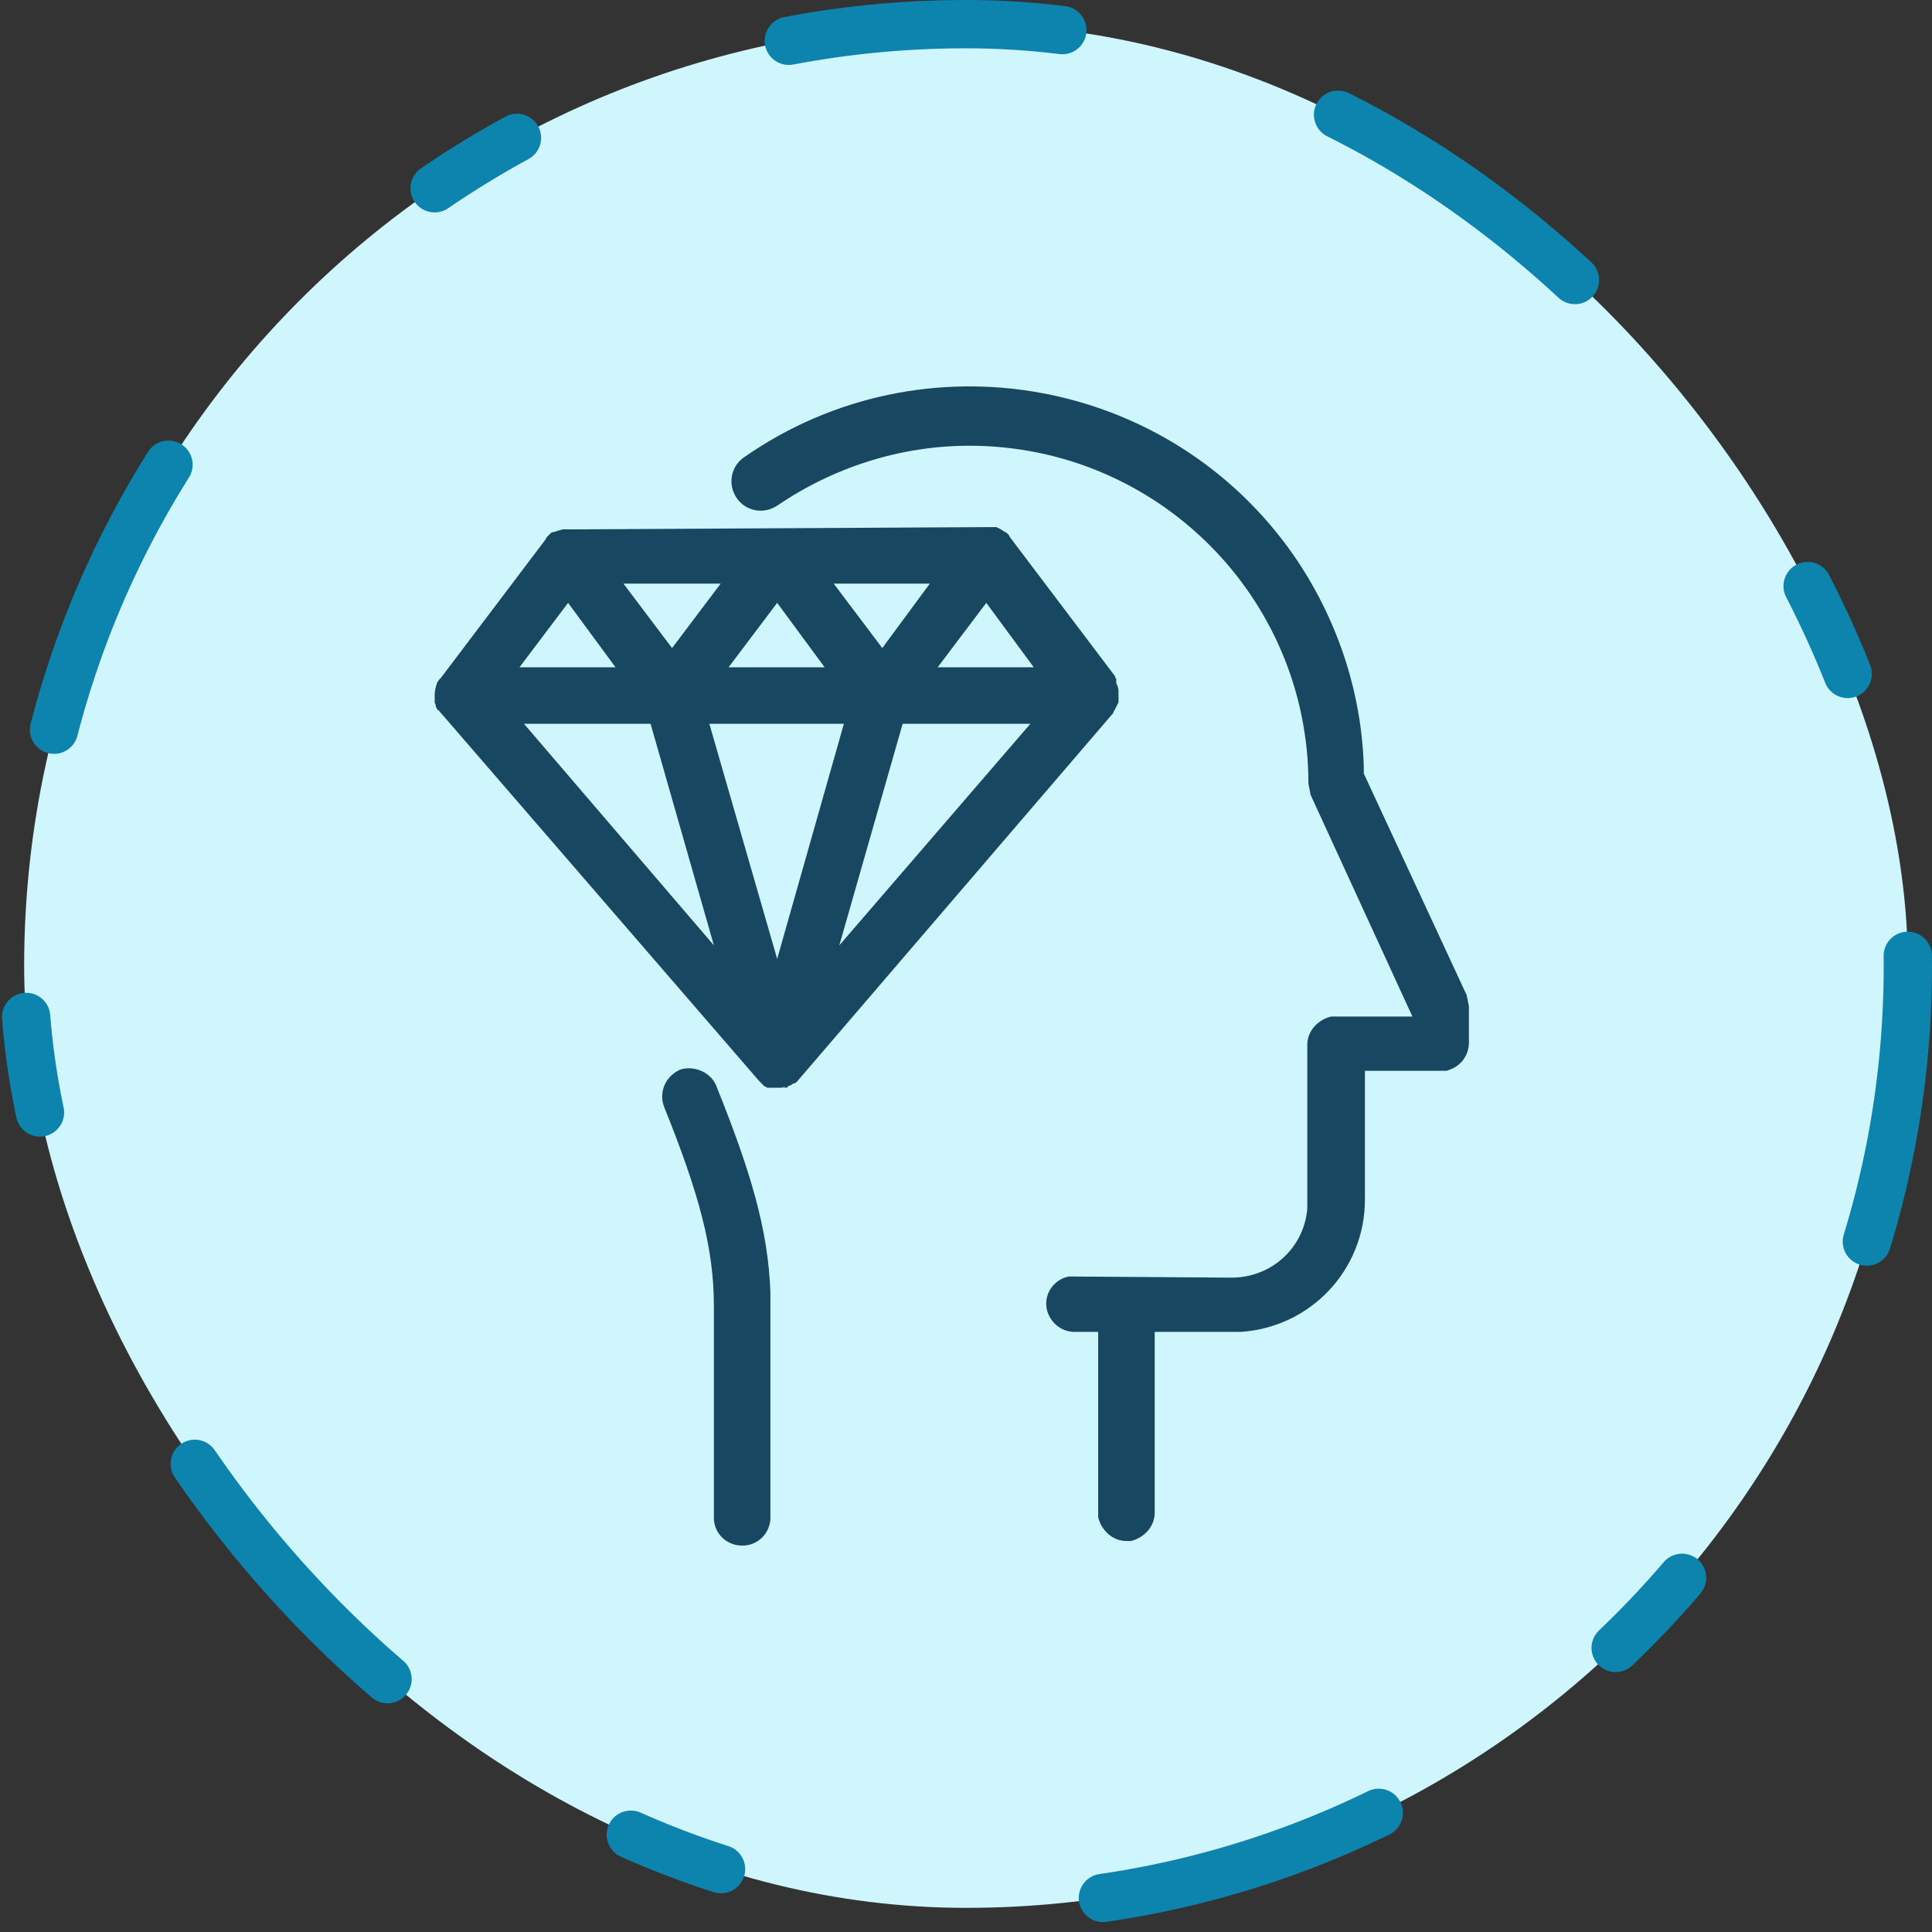 <svg width="80" height="80" viewBox="0 0 80 80" fill="none" xmlns="http://www.w3.org/2000/svg">
<rect x="0" y="0" width="80" height="80" fill="#333333" stroke="none"/>
<rect x="1" y="1" width="78" height="78" rx="39" fill="#D0F6FD"/>
<rect x="1" y="1" width="78" height="78" rx="39" stroke="#0D84AD" stroke-width="2" stroke-linecap="round" stroke-dasharray="4 12 12 16"/>
<path d="M38.5 24.167H34.522L36.534 26.835L38.5 24.167ZM29.841 24.167H25.816L27.829 26.835L29.841 24.167ZM40.84 24.963L38.827 27.631H42.806L40.84 24.963ZM32.181 24.963L30.169 27.631H34.147L32.181 24.963ZM23.523 24.963L21.51 27.631H25.488L23.523 24.963ZM26.939 29.971H21.697L29.56 39.144L26.939 29.971ZM42.665 29.971H37.377L34.755 39.144L42.665 29.971ZM34.943 29.971H29.373L32.181 39.706L34.943 29.971ZM40.887 21.827H40.98H41.074H41.167H41.261L41.355 21.874L41.448 21.921C41.495 21.968 41.542 21.968 41.589 22.015L41.682 22.061C41.729 22.108 41.776 22.155 41.823 22.248L41.729 22.108L41.776 22.155L41.823 22.248L46.175 28.005V28.052C46.222 28.099 46.222 28.099 46.222 28.146V28.286C46.269 28.38 46.316 28.52 46.316 28.614V28.754V28.801C46.316 28.848 46.316 28.895 46.316 28.941V28.801C46.316 28.848 46.316 28.941 46.316 28.988C46.316 29.035 46.316 29.035 46.316 29.082L46.269 29.175L46.222 29.269L46.175 29.363C46.129 29.456 46.082 29.503 46.035 29.55L46.129 29.456L46.082 29.55L46.035 29.597L33.024 44.761L32.977 44.807L32.93 44.854H32.883L32.79 44.901L32.743 44.948H32.696L32.603 44.995H32.556H32.649L32.556 45.042H32.509H32.415L32.556 44.995C32.462 44.995 32.415 45.042 32.322 45.042H32.181H32.088H31.994H31.947H31.901H31.854H31.807H31.76L31.713 44.995H31.666H31.713H31.666L31.62 44.948L31.573 44.901C31.526 44.854 31.479 44.807 31.433 44.761L31.526 44.854L31.479 44.807L31.433 44.761L18.281 29.55L18.234 29.503C18.187 29.456 18.187 29.409 18.14 29.409L18.094 29.363C18.094 29.316 18.047 29.269 18.047 29.269V29.222C18.047 29.175 18 29.128 18 29.082V29.035C18 28.988 18 28.941 18 28.895V28.707C18 28.66 18 28.66 18 28.614V28.754C18 28.614 18.047 28.427 18.094 28.286C18.14 28.192 18.187 28.146 18.234 28.099L18.187 28.146C18.187 28.146 18.187 28.099 18.234 28.099L22.587 22.342C22.587 22.295 22.634 22.295 22.634 22.248L22.68 22.202L22.774 22.108L22.821 22.061L22.914 22.015L22.821 22.108C22.867 22.061 22.914 22.015 23.008 22.015L23.102 21.968H23.148L23.289 21.921H23.429L40.887 21.827ZM50.996 52.904C52.634 52.904 53.992 51.688 54.132 50.05V49.722V43.263C54.132 42.701 54.553 42.233 55.115 42.093H55.302H58.485L54.272 32.92L54.179 32.452C54.179 24.729 47.907 18.457 40.138 18.457C37.283 18.457 34.522 19.347 32.181 20.938C31.62 21.312 30.871 21.172 30.496 20.61C30.122 20.049 30.262 19.3 30.824 18.925C38.219 13.777 48.422 15.602 53.57 22.997C55.349 25.572 56.379 28.614 56.472 31.75V32.03L60.731 41.204L60.825 41.672V43.169C60.825 43.731 60.45 44.199 59.889 44.34H59.702H56.519V49.675C56.519 52.577 54.272 54.964 51.371 55.151H50.996H47.814V62.639C47.814 63.201 47.392 63.669 46.831 63.81H46.644C46.082 63.81 45.614 63.388 45.473 62.827V62.639V55.151H44.49C43.835 55.151 43.321 54.589 43.321 53.981C43.321 53.419 43.742 52.951 44.257 52.858H44.444L50.996 52.904ZM29.654 44.948C31.105 48.552 31.807 50.939 31.901 53.513V54.075V62.733C31.947 63.388 31.479 63.95 30.824 63.997C30.169 64.044 29.607 63.576 29.56 62.92V62.733V54.075C29.56 51.688 28.952 49.441 27.501 45.837C27.267 45.229 27.548 44.574 28.156 44.293C28.718 44.105 29.42 44.386 29.654 44.948Z" fill="#184861"/>
</svg>
